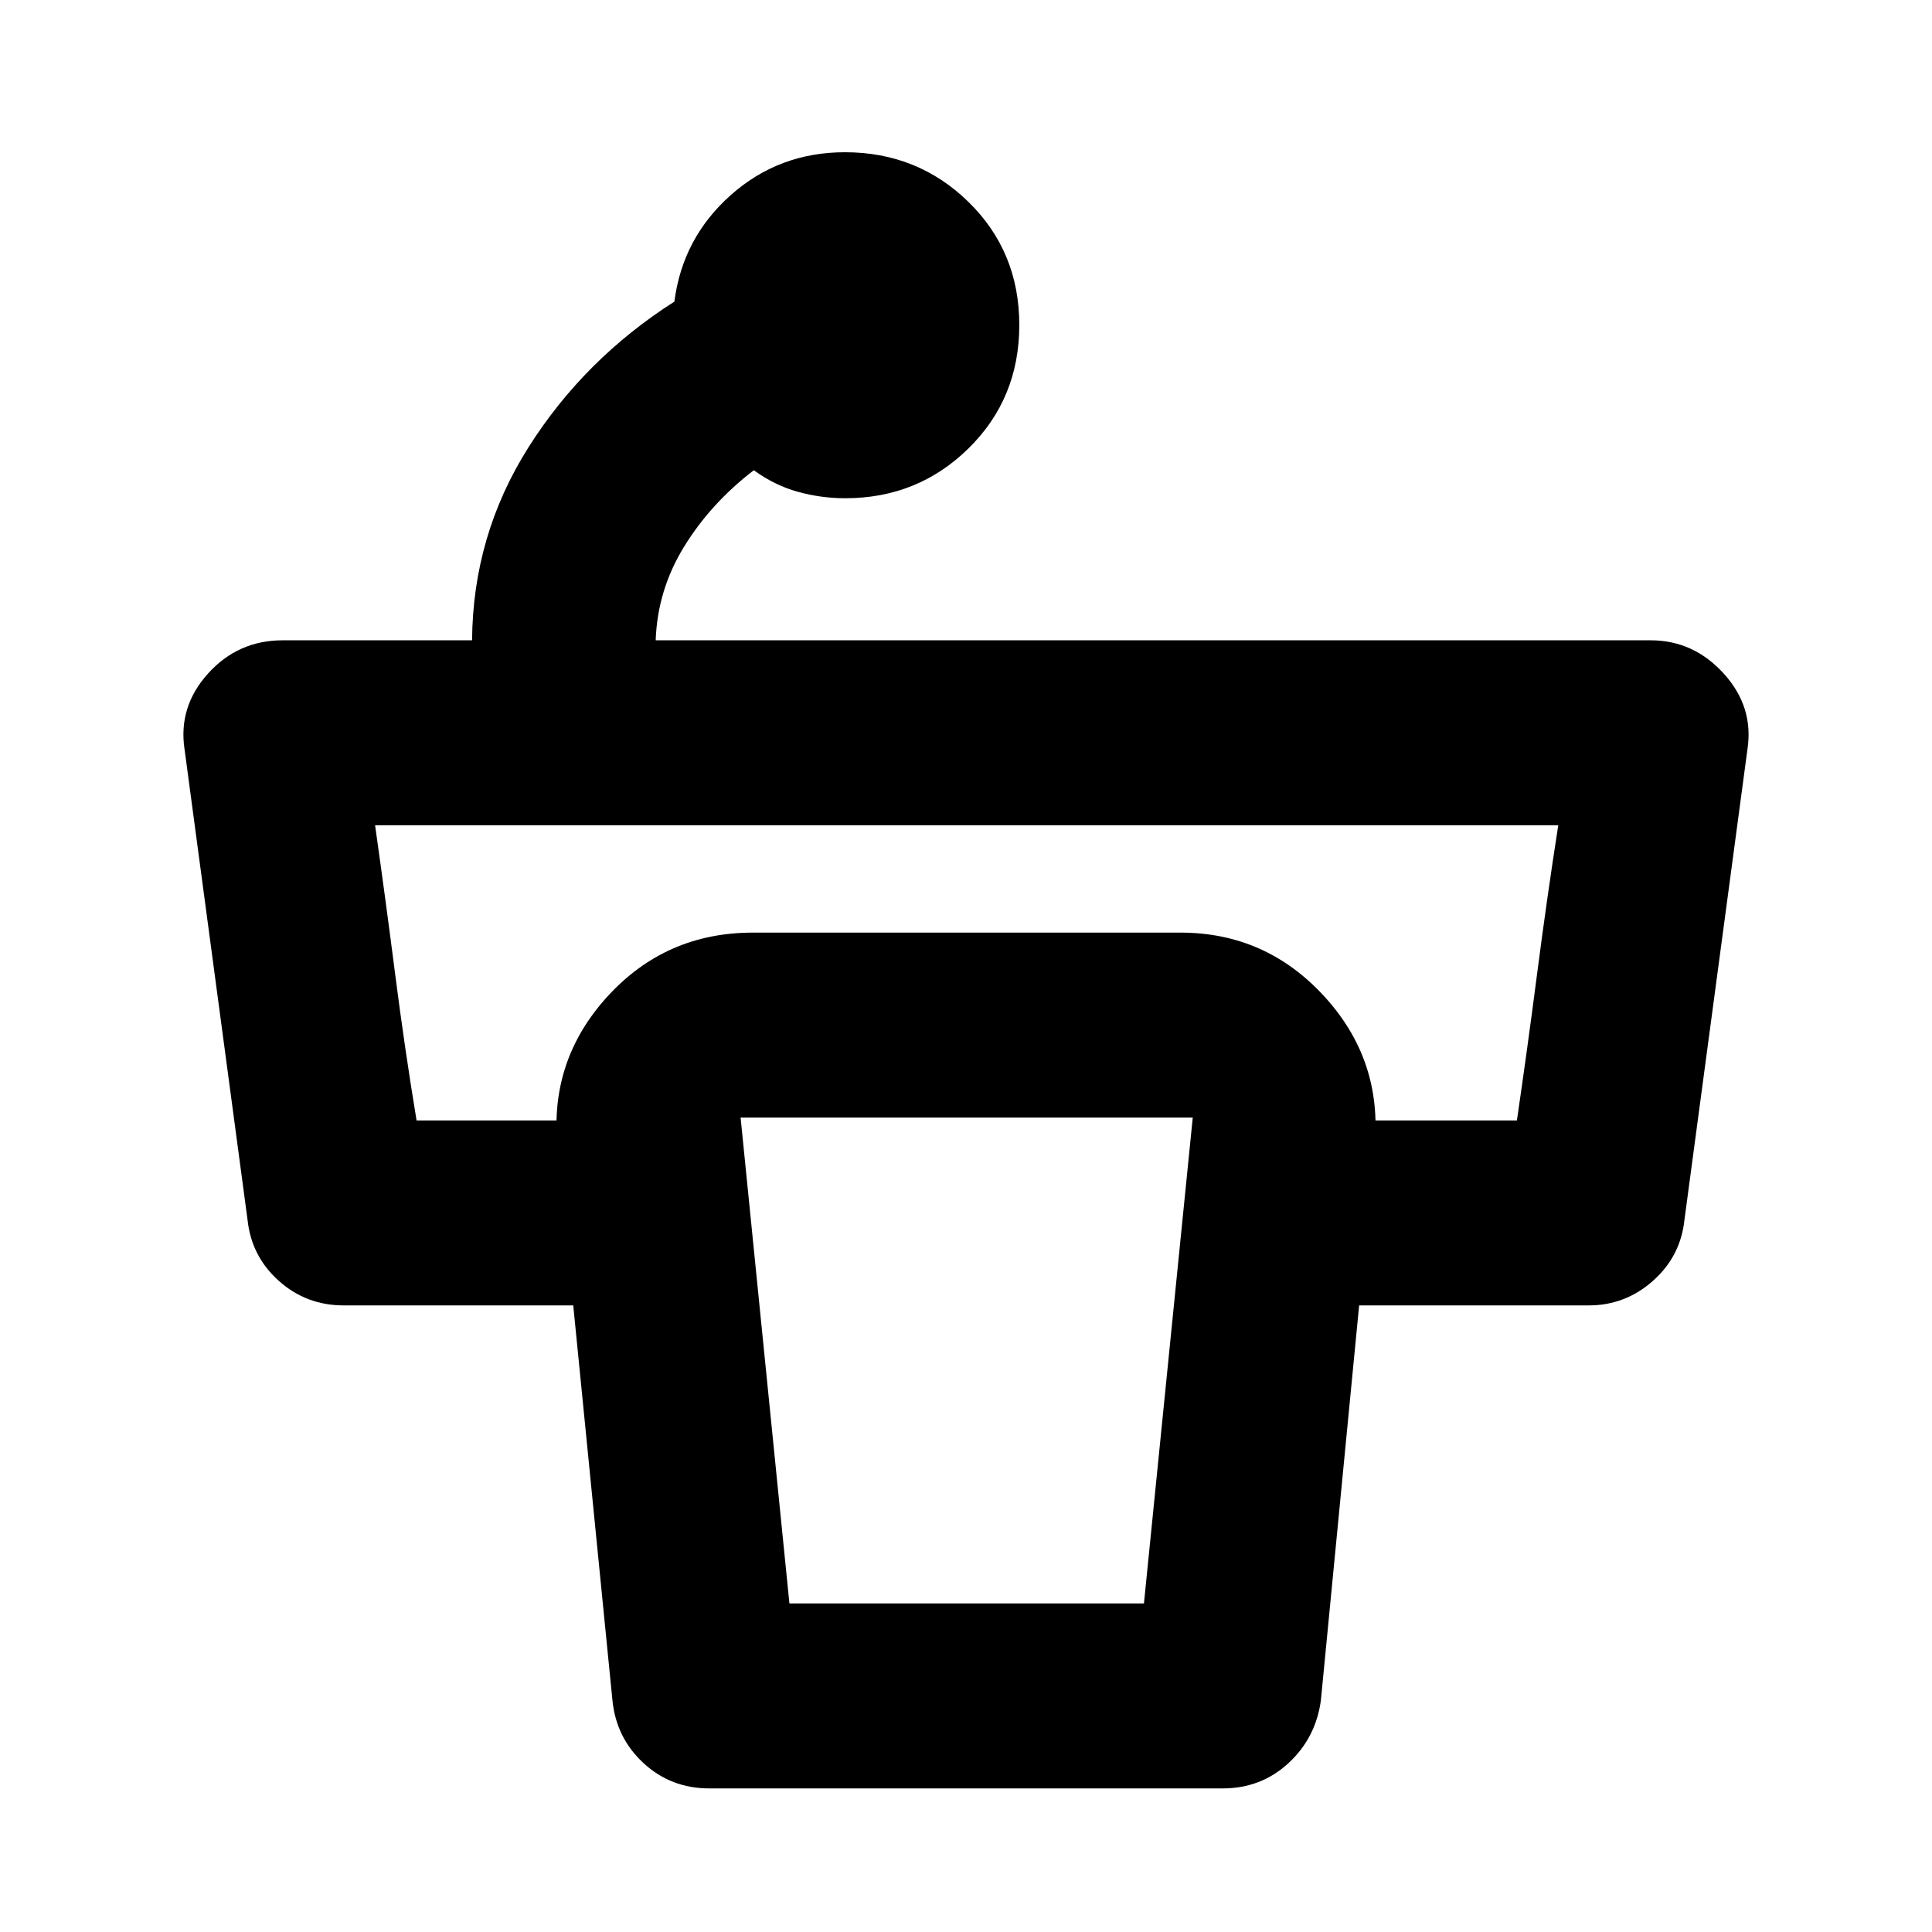 <svg xmlns="http://www.w3.org/2000/svg" height="40" viewBox="0 -960 960 960" width="40"><path d="M506.48-798.5q0 36.47-25.2 61.27-25.2 24.8-61.28 24.8-12 0-23.55-3.2t-21.88-10.72q-21.29 16.32-34.59 37.89-13.3 21.57-14.17 46.62h494.38q21.29 0 36.3 16.5 15 16.5 11.81 37.62l-31.33 234.05q-1.96 18.03-15.69 30.17-13.72 12.15-31.86 12.15H604.67v-91.91h149.07q5.22-35.62 10.03-72.81 4.81-37.19 10.52-73.86H186.38q5.22 36.89 9.97 73.97 4.75 37.08 10.64 72.7H356v91.91H170.83q-18.63 0-32.24-12.15-13.6-12.14-15.56-30.17L91.7-587.72q-3.19-21.12 11.69-37.62 14.89-16.5 37.09-16.5h94.09q.39-52.22 28.09-95.99 27.7-43.76 72.43-72.3 4.08-31.65 28.03-52.94 23.95-21.28 56.72-21.28 36.14 0 61.39 24.69t25.25 61.16ZM392.26-163.26h176.16l24.25-241.42H368l24.26 241.42Zm215.29 91.91h-255.1q-19.02 0-32.62-12.5-13.6-12.51-15.5-31.15l-27.34-275.46q-4.05-42.75 24.9-74.44 28.95-31.69 72.2-31.69h212.49q42.42 0 71.45 31.69t24.98 74.44L656.33-115q-2.56 18.64-16.16 31.15-13.6 12.5-32.62 12.5Z"/></svg>